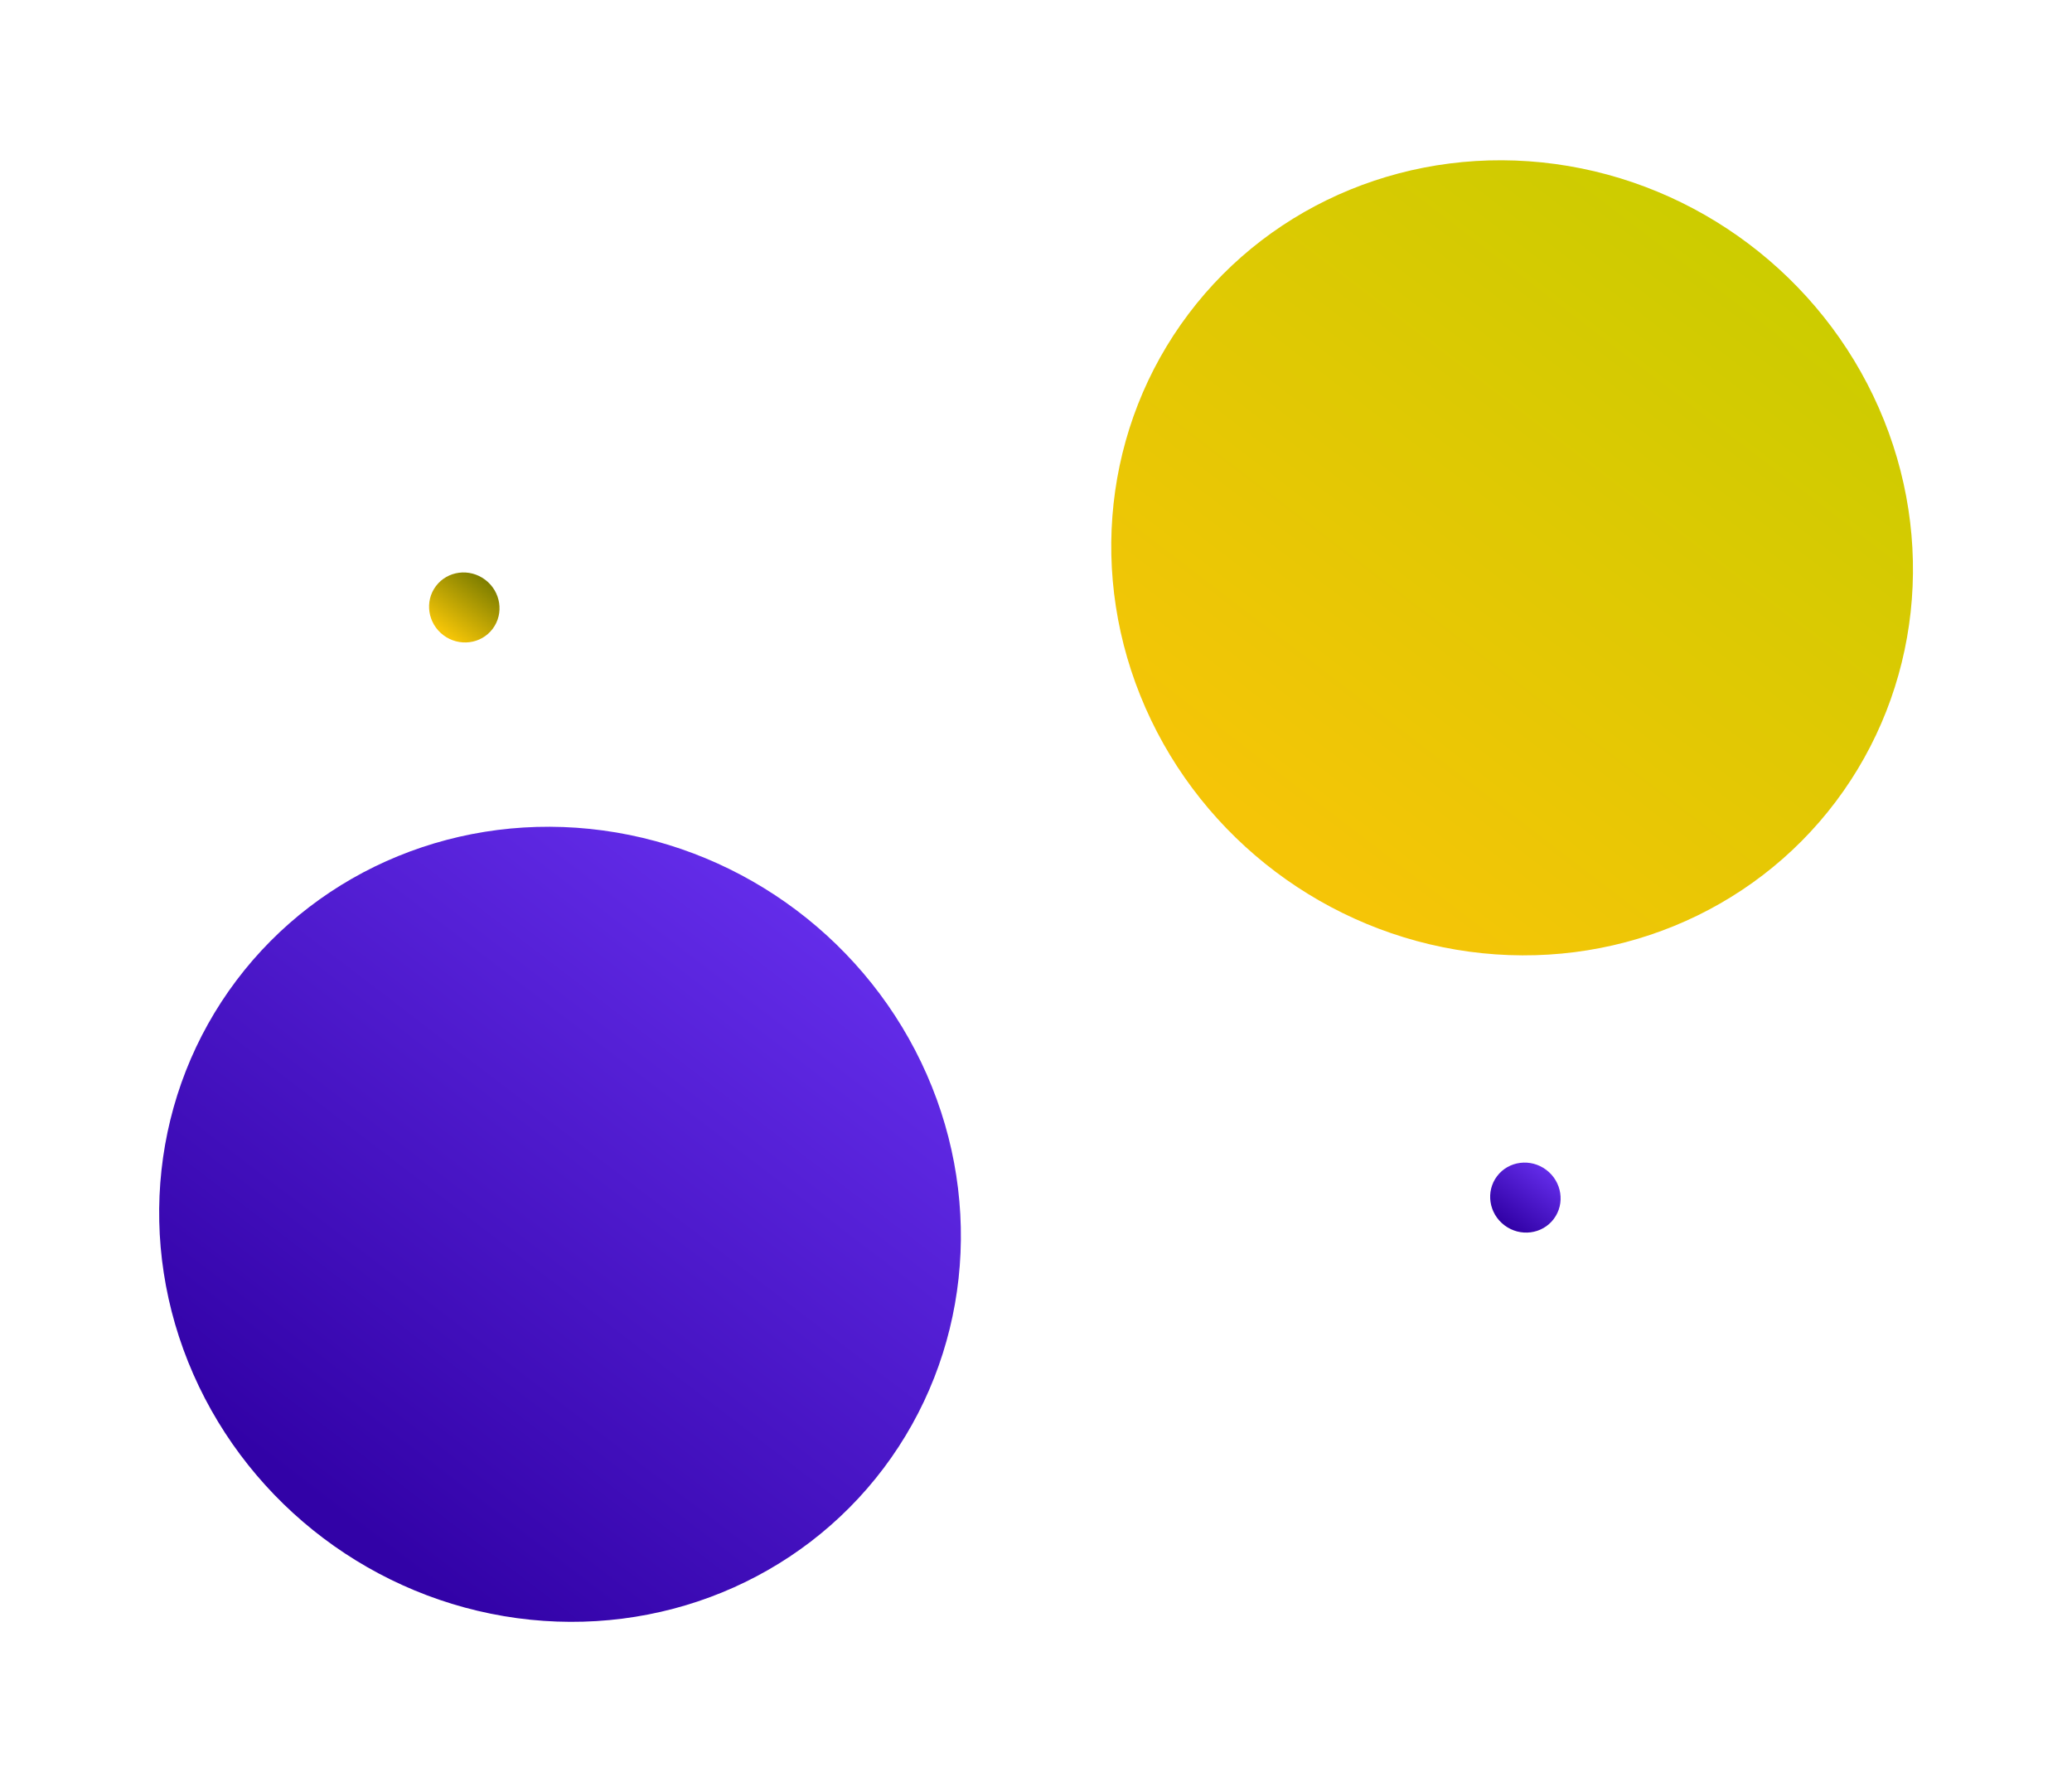 <svg xmlns="http://www.w3.org/2000/svg" xmlns:xlink="http://www.w3.org/1999/xlink" width="719.764" height="618.888" viewBox="0 0 719.764 618.888"><defs><linearGradient id="a" x1="0.5" x2="0.5" y2="1" gradientUnits="objectBoundingBox"><stop offset="0" stop-color="#cc0"/><stop offset="0.967" stop-color="#f5c507"/><stop offset="1" stop-color="#f5c507"/></linearGradient><linearGradient id="b" x1="0.5" x2="0.5" y2="1" gradientUnits="objectBoundingBox"><stop offset="0" stop-color="#632ce9"/><stop offset="0.967" stop-color="#3202a7"/><stop offset="1" stop-color="#3202a7"/></linearGradient><linearGradient id="d" x1="0.5" x2="0.5" y2="1" gradientUnits="objectBoundingBox"><stop offset="0" stop-color="#7e7e00"/><stop offset="0.967" stop-color="#f5c507"/><stop offset="1" stop-color="#f5c507"/></linearGradient></defs><g transform="translate(-3956 159.023)"><ellipse cx="140.701" cy="136.497" rx="140.701" ry="136.497" transform="matrix(0.799, 0.602, -0.602, 0.799, 4451.025, -159.023)" fill="url(#a)"/><ellipse cx="140.701" cy="136.497" rx="140.701" ry="136.497" transform="matrix(0.799, 0.602, -0.602, 0.799, 4120.292, 72.489)" fill="url(#b)"/><ellipse cx="12.332" cy="12.052" rx="12.332" ry="12.052" transform="matrix(0.799, 0.602, -0.602, 0.799, 4483.285, 239.921)" fill="url(#b)"/><ellipse cx="12.332" cy="12.052" rx="12.332" ry="12.052" transform="matrix(0.799, 0.602, -0.602, 0.799, 4114.687, 34.932)" fill="url(#d)"/></g></svg>